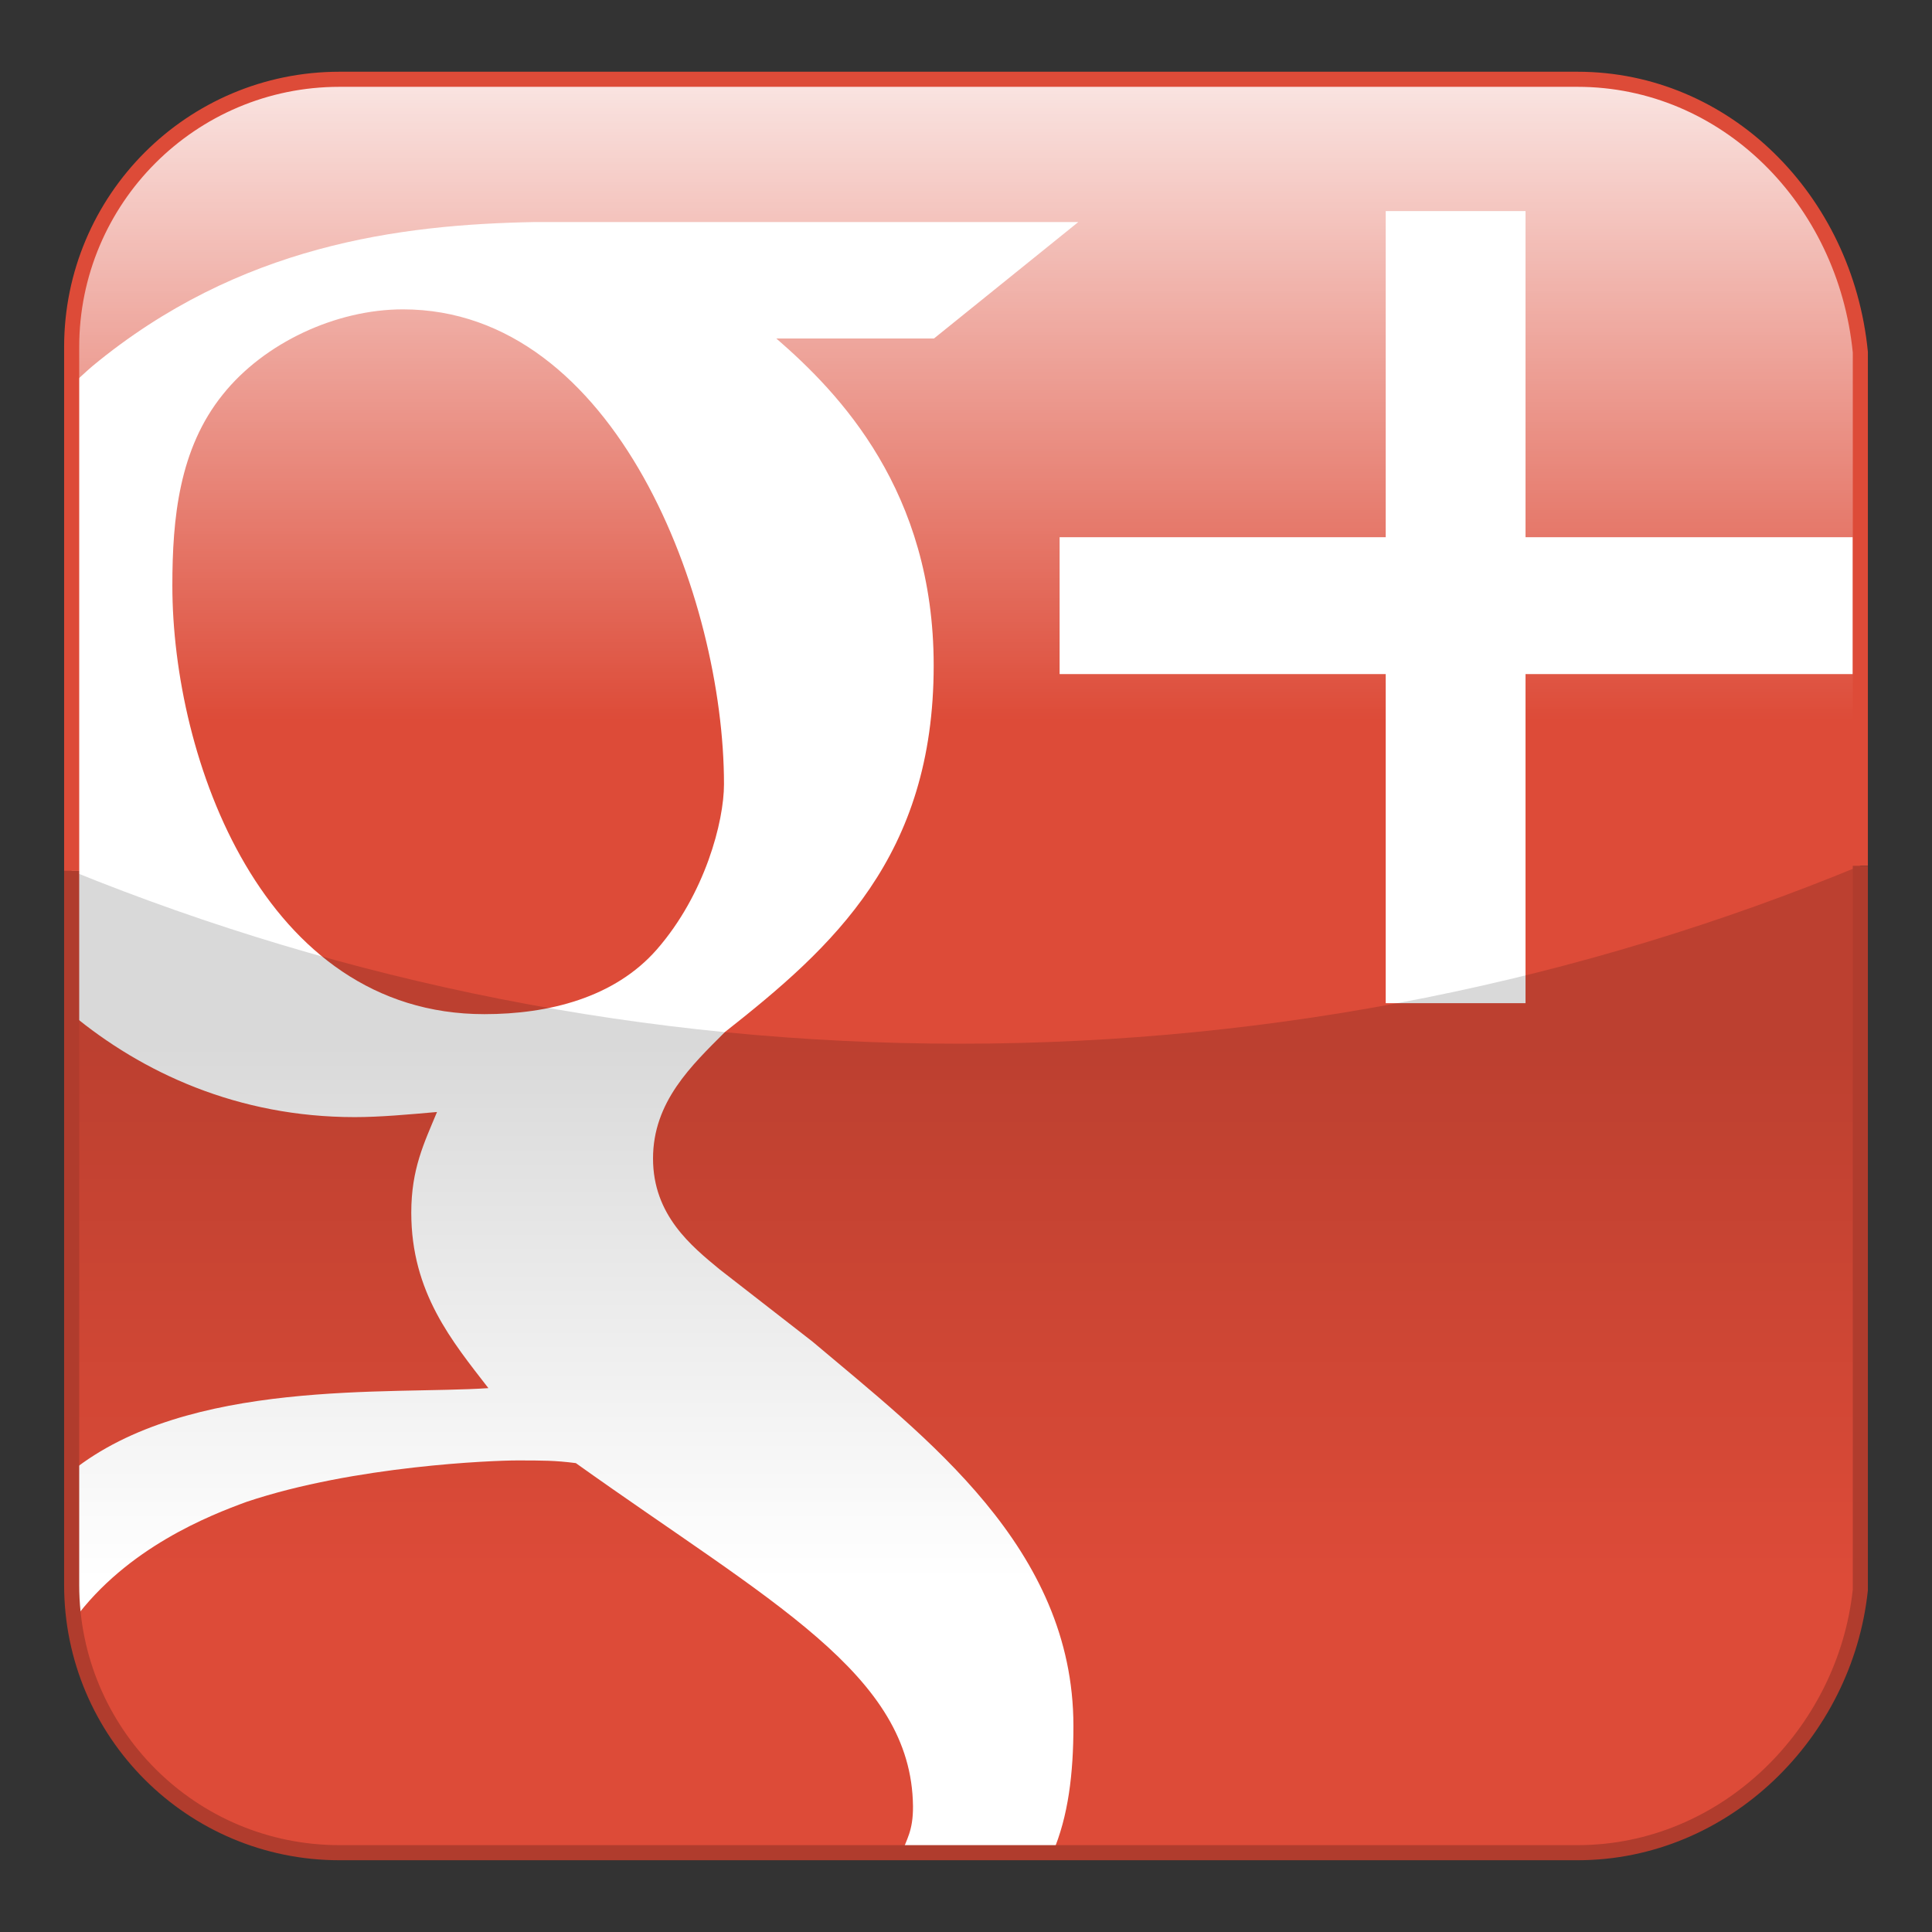 <?xml version="1.0" encoding="utf-8"?>
<!-- Generator: Adobe Illustrator 15.0.0, SVG Export Plug-In . SVG Version: 6.00 Build 0)  -->
<!DOCTYPE svg PUBLIC "-//W3C//DTD SVG 1.1//EN" "http://www.w3.org/Graphics/SVG/1.1/DTD/svg11.dtd">
<svg version="1.1"
	 id="svg2" xmlns:rdf="http://www.w3.org/1999/02/22-rdf-syntax-ns#" xmlns:cc="http://creativecommons.org/ns#" xmlns:dc="http://purl.org/dc/elements/1.1/"
	 xmlns="http://www.w3.org/2000/svg" xmlns:xlink="http://www.w3.org/1999/xlink" x="0px" y="0px" width="256px" height="256px"
	 viewBox="0 0 256 256" enable-background="new 0 0 256 256" xml:space="preserve">
<rect x="0" y="0" width="256" height="256" fill="#333333" stroke="none"/>
<path id="rect1942_1_" fill="#DD4B38" d="M209.018,10.505H44.983c-19.599,0-35.487,15.888-35.487,35.487v164.015
	c0,19.599,15.888,35.486,35.487,35.486h164.033c19.604,0,35.487-15.888,37.487-34.819V46.66
	C244.504,26.394,228.615,10.505,209.018,10.505z"/>
<linearGradient id="SVGID_1_" gradientUnits="userSpaceOnUse" x1="93.999" y1="1181.167" x2="93.999" y2="1308.795" gradientTransform="matrix(1 0 0 1 34 -1170)">
	<stop  offset="0" style="stop-color:#FFFFFF;stop-opacity:0.85"/>
	<stop  offset="0.66" style="stop-color:#FFFFFF;stop-opacity:0"/>
</linearGradient>
<path fill="url(#SVGID_1_)" d="M209.018,10.505H44.983c-19.599,0-35.487,15.889-35.487,35.487v69.409
	c36.33,14.751,76.046,22.896,117.671,22.896c42.263,0,82.558-8.395,119.336-23.576V46.66
	C244.504,26.394,228.615,10.505,209.018,10.505z"/>
<polygon id="_x2B__3_" fill="#FFFFFF" points="183.615,27.97 202.141,27.97 202.141,71.183 245.51,71.183 245.51,89.32 
	202.141,89.32 202.141,132.926 183.615,132.926 183.615,89.32 140.404,89.32 140.404,71.183 183.615,71.183 "/>
<path fill="#FFFFFF" d="M107.66,177.771l-12.285-9.555c-3.738-3.088-8.846-7.187-8.846-14.706c0-7.53,5.108-12.331,9.54-16.77
	c14.312-11.268,27.649-23.257,27.649-48.562c0-23.098-12.479-36.074-20.848-43.323c2.801,0,20.882,0,20.882,0l19.13-15.433h-72.03
	c-17.865,0.328-39.176,3.019-58.605,19.091c-0.909,0.781-1.889,1.7-2.751,2.517v83.348c9.35,7.764,22.037,13.646,37.5,13.646
	c3.415,0,7.152-0.352,10.91-0.678c-1.702,4.104-3.41,7.527-3.41,13.342c0,10.595,5.448,17.074,10.218,23.248
	c-13.021,0.881-39.776-1.33-55.218,11.017c0,0,0,10.585,0,14.336s0.308,5.339,0.308,5.339c7.033-9.562,17.964-13.833,22.888-15.632
	c14.305-4.791,32.721-5.479,35.8-5.479c3.391,0,5.089,0,7.81,0.354c25.908,18.479,44.475,27.978,44.674,45.452
	c0.028,3.388-0.928,4.443-1.436,6.176h19.944c2.068-4.807,2.75-10.477,2.75-16.807C142.23,205.082,122.643,190.434,107.66,177.771z
	 M64.176,134.381c-29.311,0-41.338-33.891-41.338-56.788c0-8.916,0.888-18.135,6.687-25.319c5.46-6.839,14.988-11.282,23.861-11.282
	c28.273,0,42.546,38.295,42.546,62.923c0,4.933-2.508,14.579-8.909,21.906C81.425,132.208,72.688,134.381,64.176,134.381z"/>
<g>
	
		<linearGradient id="SVGID_2_" gradientUnits="userSpaceOnUse" x1="93.999" y1="1308.001" x2="93.999" y2="1415.512" gradientTransform="matrix(1 0 0 1 34 -1170)">
		<stop  offset="0" style="stop-color:#000000;stop-opacity:0.15"/>
		<stop  offset="0.663" style="stop-color:#000000;stop-opacity:0"/>
	</linearGradient>
	<path fill="url(#SVGID_2_)" d="M9.496,115.401v94.605c0,19.6,15.888,35.486,35.487,35.486h164.033
		c19.604,0,35.488-15.889,37.488-34.819v-95.952c-36.779,15.181-77.074,23.576-119.337,23.576
		C85.542,138.298,45.825,130.152,9.496,115.401z"/>
</g>
<path fill="none" stroke="#DD4B38" stroke-width="2" stroke-miterlimit="10" d="M246.503,114.721V46.66
	c-1.999-20.266-17.888-36.155-37.485-36.155H44.982c-19.599,0-35.486,15.889-35.486,35.487v69.409"/>
<g>
	<g>
		<g>
			<path fill="none" stroke="#B03C2D" stroke-width="2" stroke-miterlimit="10" d="M9.496,115.401v94.605
				c0,19.6,15.888,35.486,35.486,35.486h164.034c19.604,0,35.487-15.889,37.487-34.819v-95.952"/>
		</g>
	</g>
</g>
</svg>

